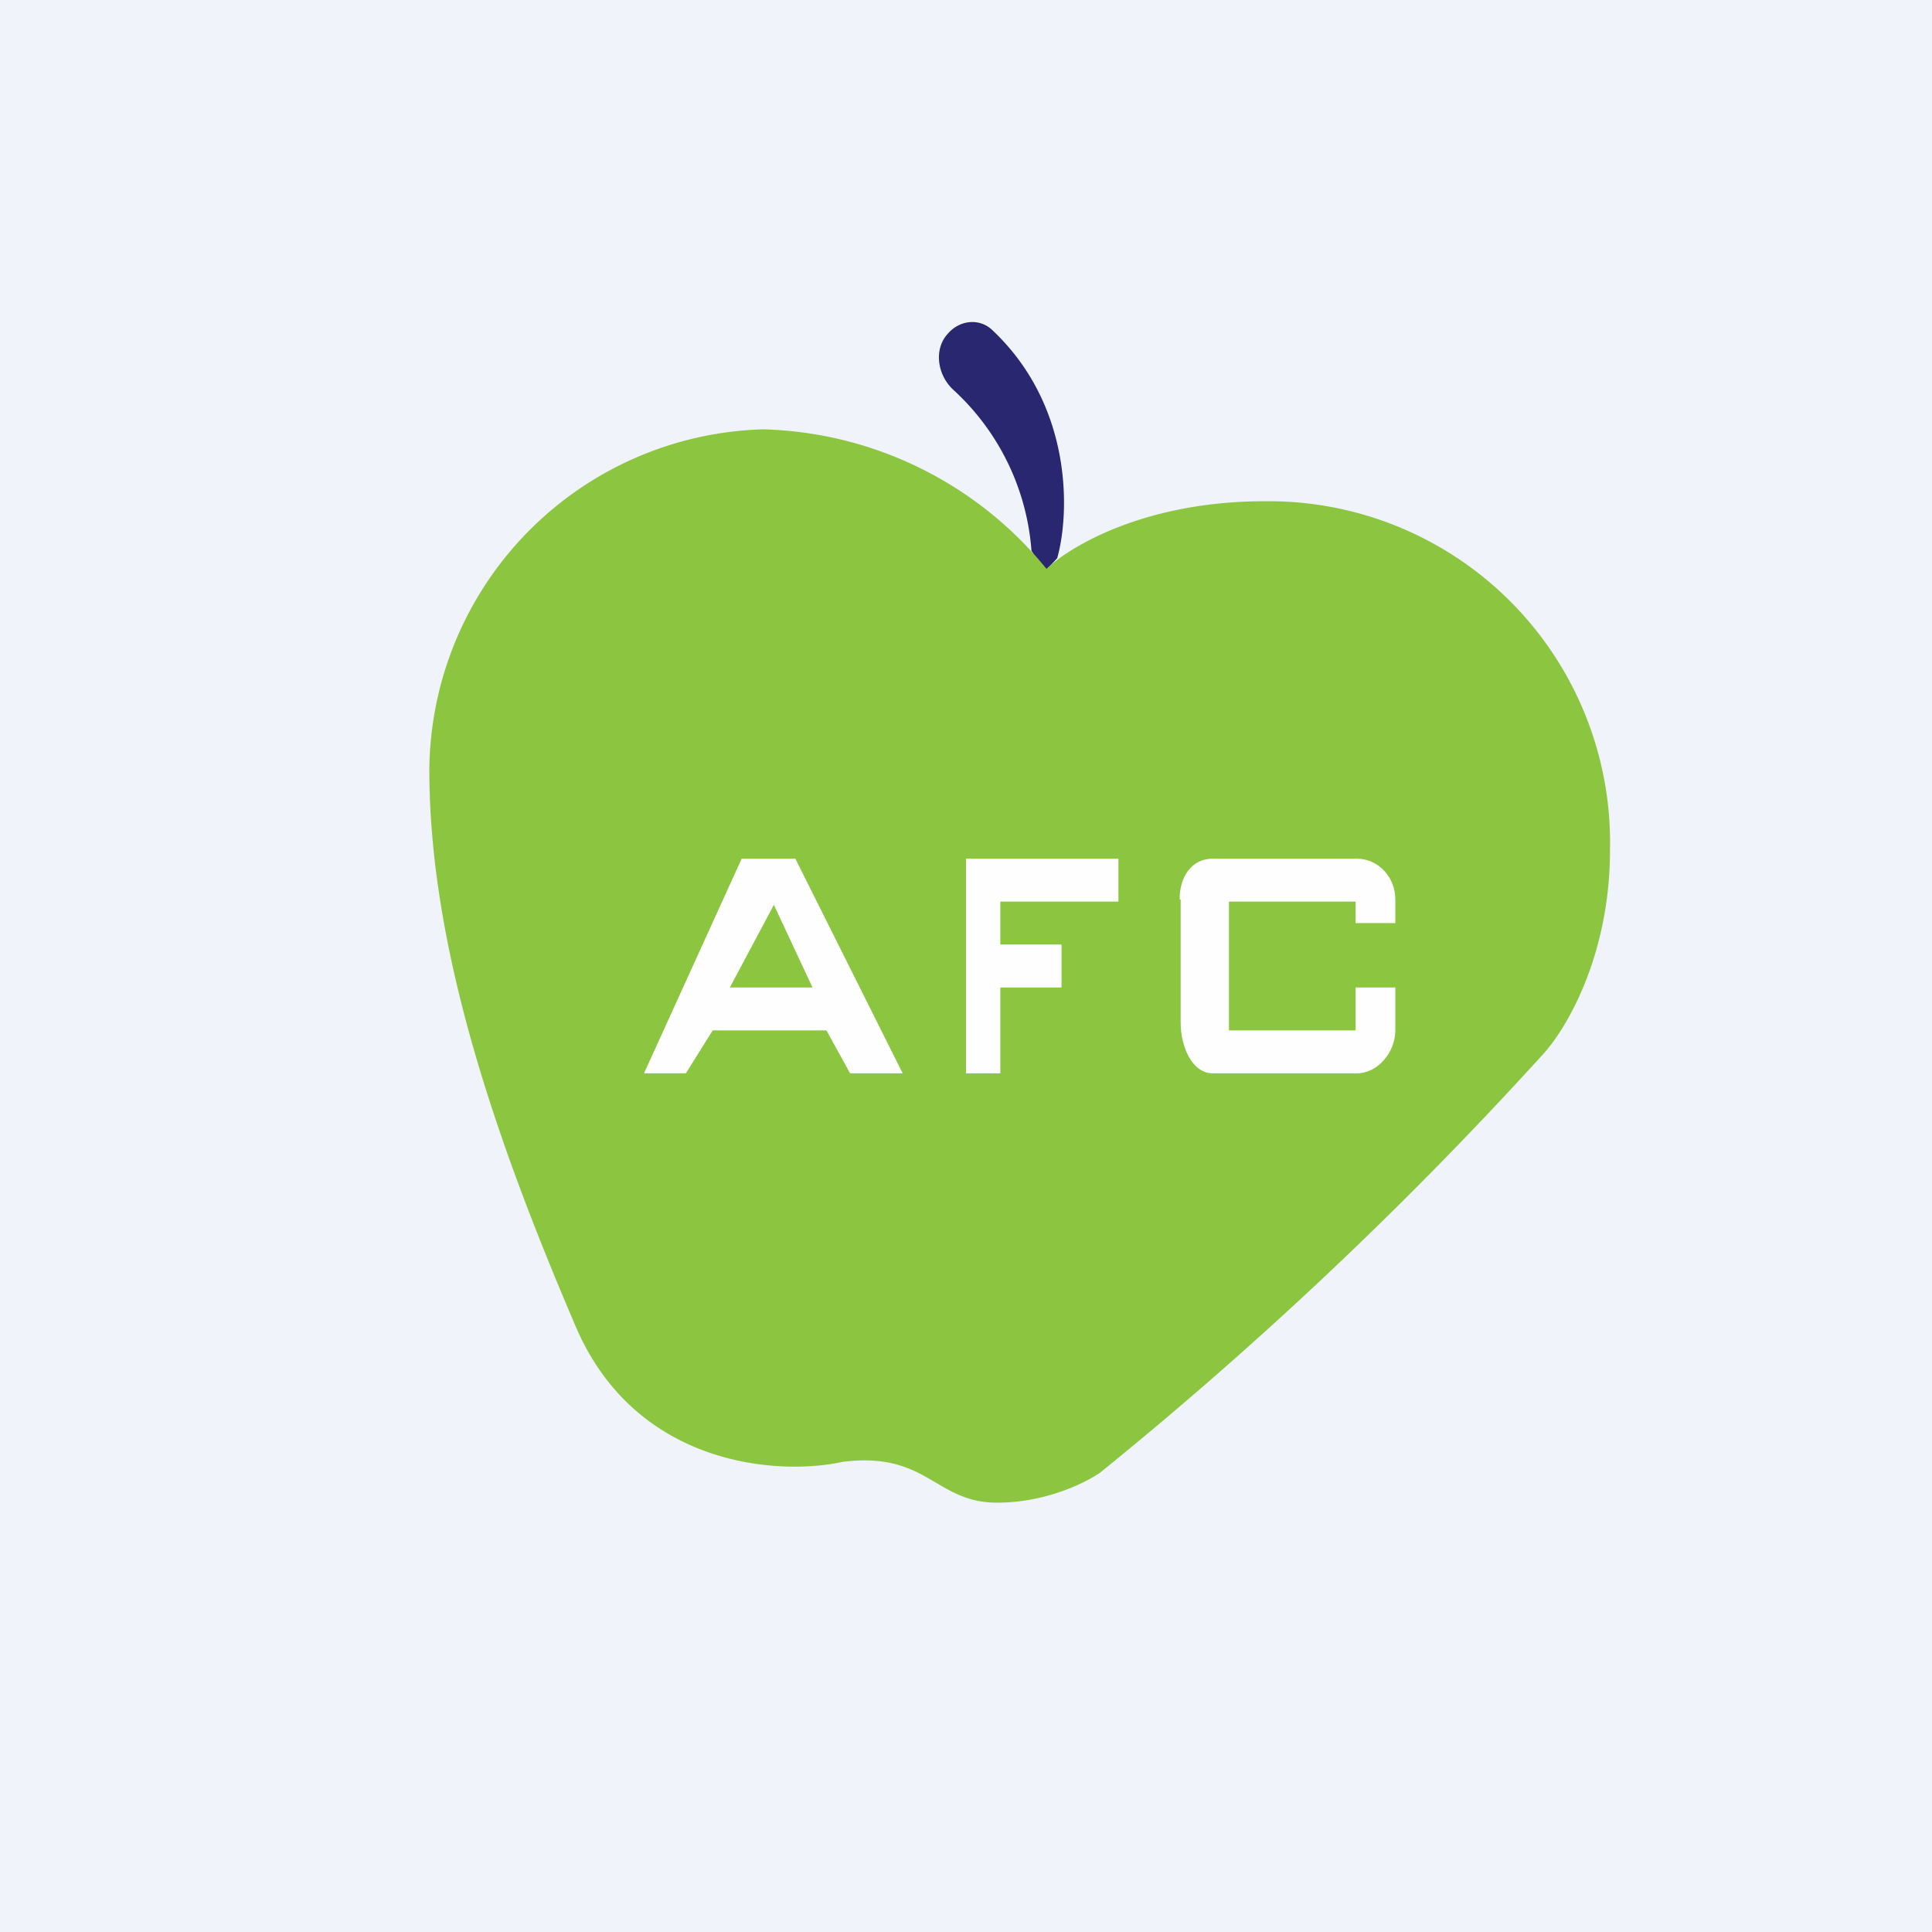 <!-- by TradingView --><svg width="18" height="18" viewBox="0 0 18 18" xmlns="http://www.w3.org/2000/svg"><path fill="#F0F3FA" d="M0 0h18v18H0z"/><path d="M9.25 3.08c.74.7.72 1.69.6 2.12l-.12.13-.12-.2a2.26 2.26 0 0 0-.73-1.5c-.15-.14-.18-.38-.05-.52.11-.13.3-.15.42-.03Z" fill="#29276F"/><path d="M5.36 12.35c.56 1.32 1.9 1.4 2.49 1.27.79-.1.86.38 1.44.38.46 0 .83-.19.96-.28a37.12 37.12 0 0 0 4.11-3.88c.22-.23.64-.92.64-1.92a3.18 3.18 0 0 0-3.22-3.25c-1.11 0-1.81.42-2.03.63A3.52 3.52 0 0 0 7.11 4 3.2 3.2 0 0 0 4 7.17c0 1.7.65 3.52 1.36 5.18Z" fill="#8CC641"/><path fill-rule="evenodd" d="M9 10V8h1.42v.4h-1.1v.4h.57v.4h-.57v.8H9Zm-3 0h.39l.25-.4H7.7l.22.4h.49l-1-2h-.5L6 10Zm1.57-.8-.36-.77-.41.77h.77ZM11 8.38v1.15c0 .21.1.47.3.47h1.34c.2 0 .36-.2.36-.4v-.4h-.37v.4h-1.18V8.4h1.18v.2H13v-.22c0-.21-.16-.38-.36-.38H11.3c-.2 0-.31.17-.31.38Z" fill="#FDFEFD"/></svg>